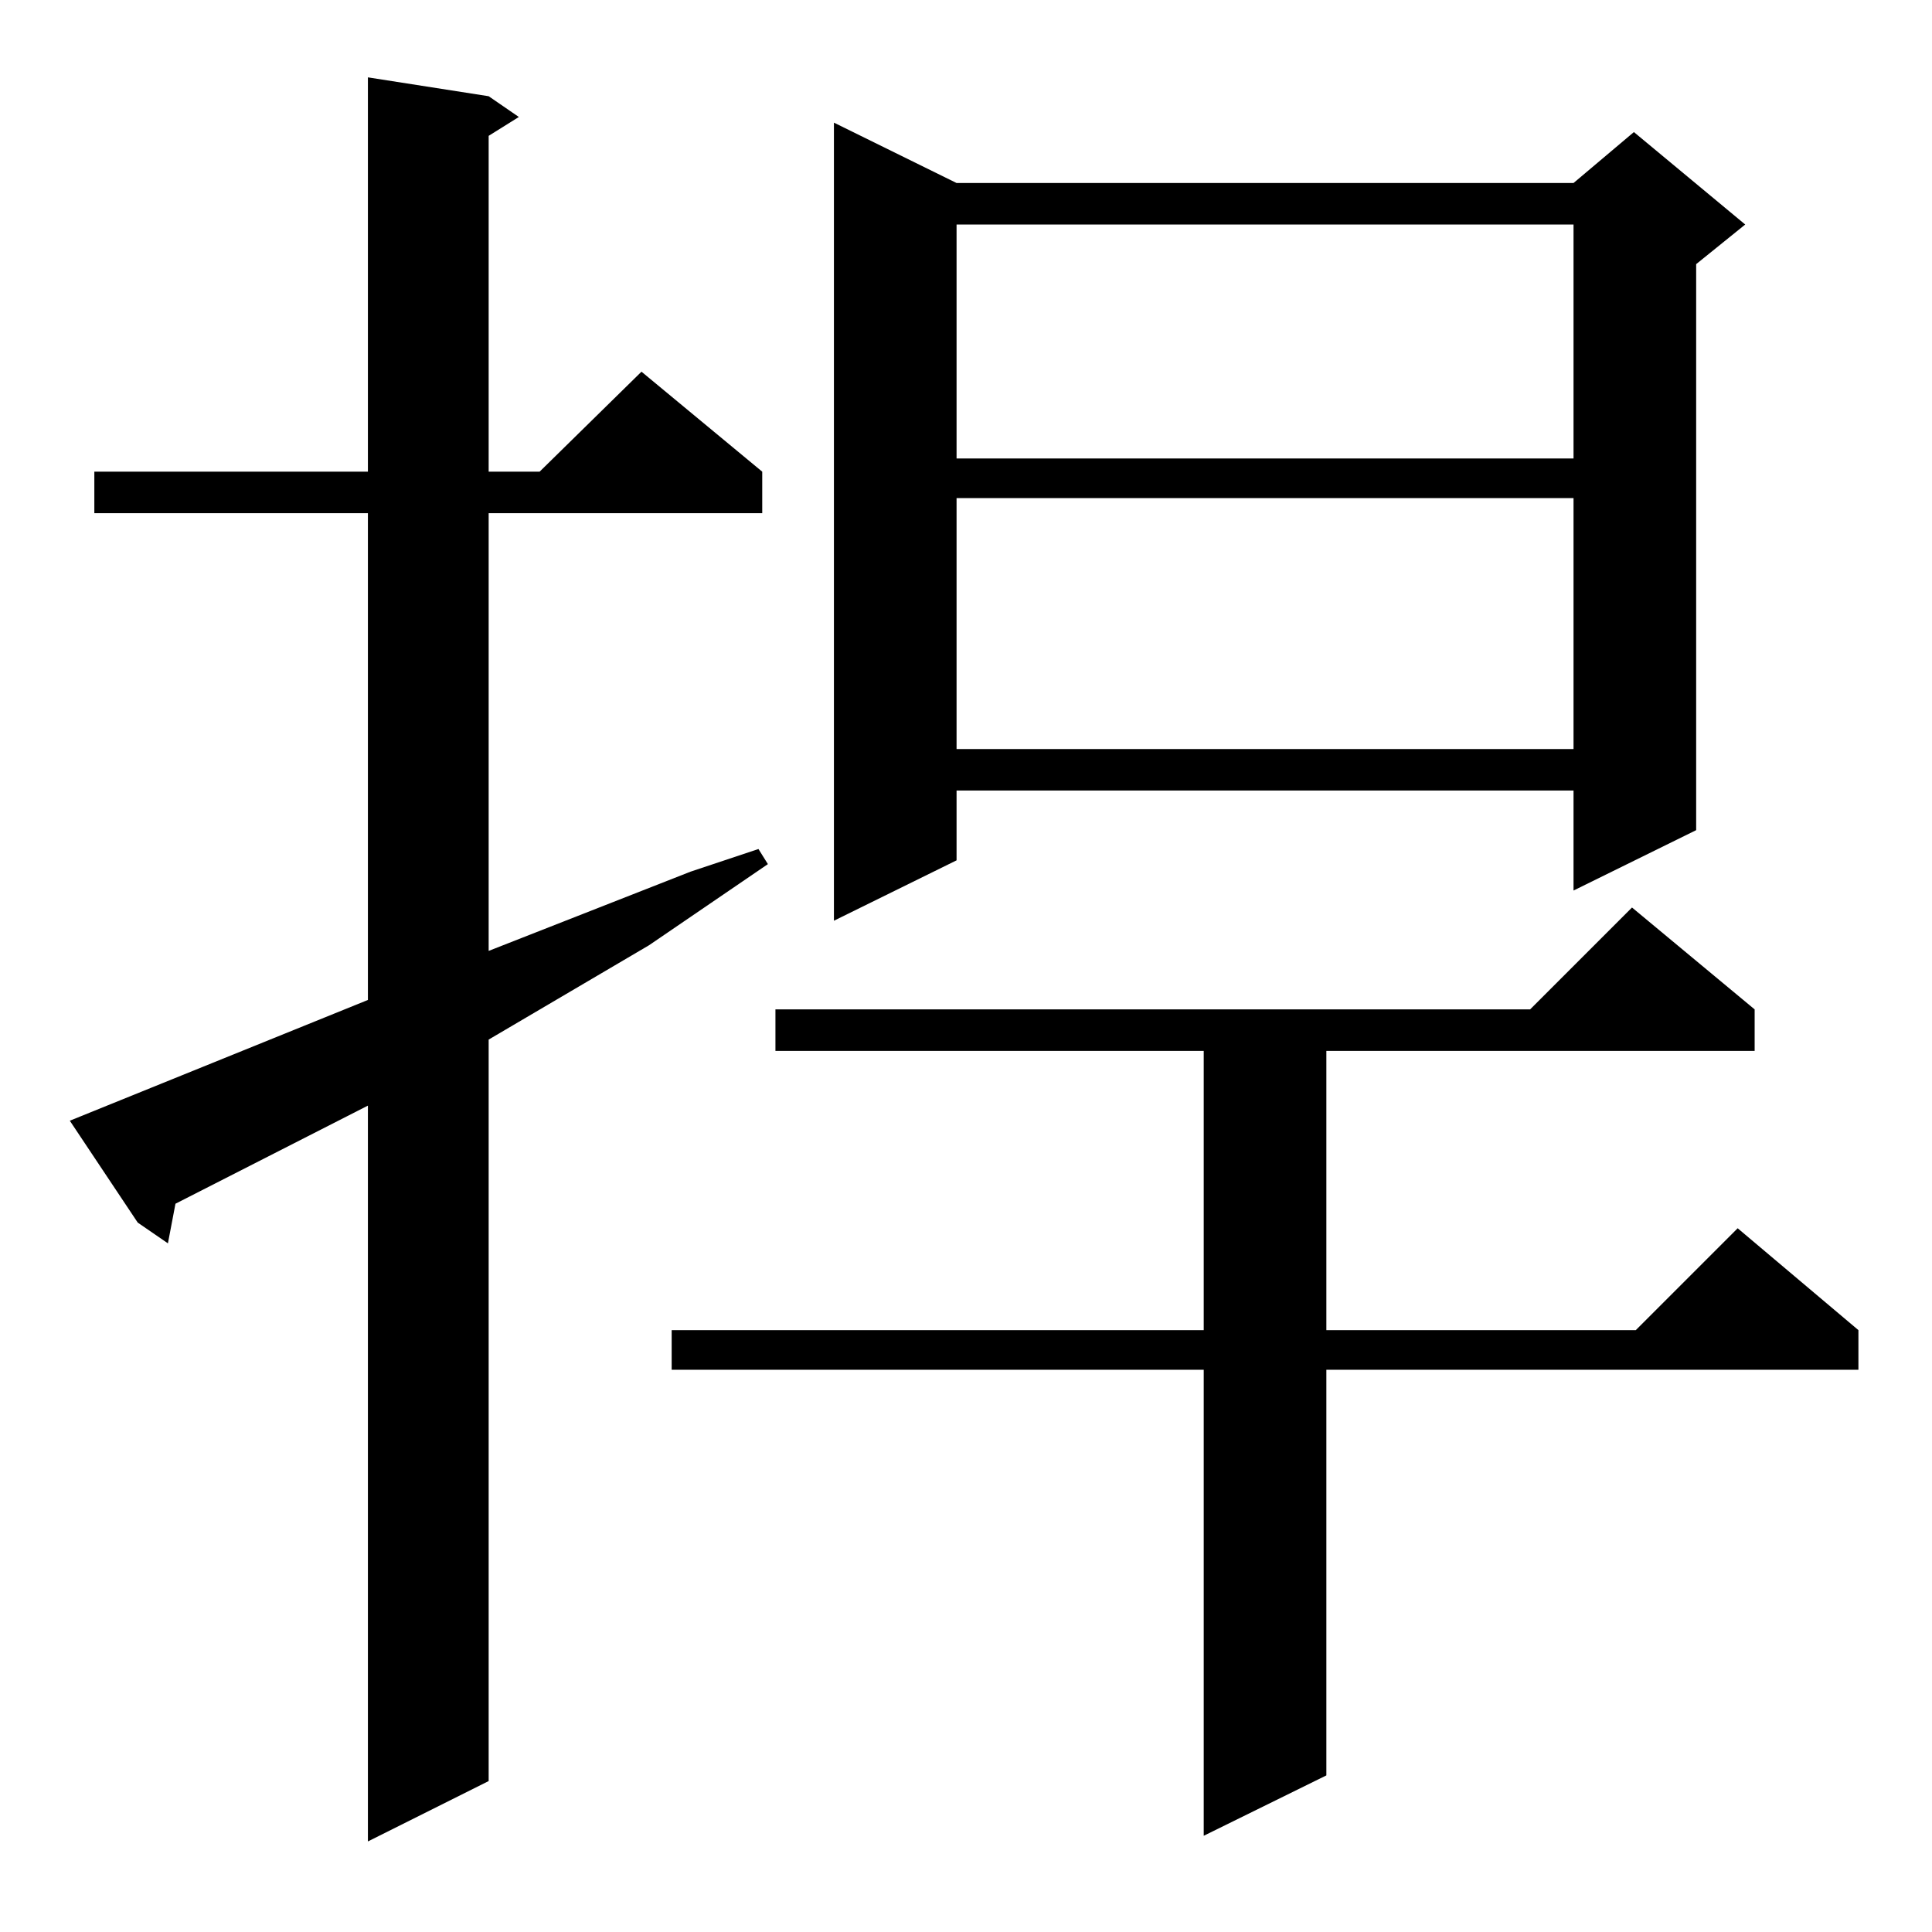 <?xml version="1.0" standalone="no"?>
<!DOCTYPE svg PUBLIC "-//W3C//DTD SVG 1.1//EN" "http://www.w3.org/Graphics/SVG/1.1/DTD/svg11.dtd" >
<svg xmlns="http://www.w3.org/2000/svg" xmlns:xlink="http://www.w3.org/1999/xlink" version="1.1" viewBox="0 -144 1024 1024">
  <g transform="matrix(1 0 0 -1 0 880)">
   <path fill="currentColor"
d="M37 430l158 64v258h-145v22h145v209l64 -10l16 -11l-16 -10v-178h27l54 53l64 -53v-22h-145v-232l107 42l36 12l5 -8l-63 -43l-85 -50v-393l-64 -32v390l-102 -52l-4 -21l-16 11zM930 489v-22h-227v-148h164l54 54l64 -54v-21h-282v-215l-65 -32v247h-282v21h282v148
h-227v22h400l54 54zM507 927h327l32 27l59 -49l-26 -21v-300l-65 -32v53h-327v-37l-65 -32v423zM507 760v-133h327v133h-327zM507 905v-124h327v124h-327z" />
  </g>

</svg>
